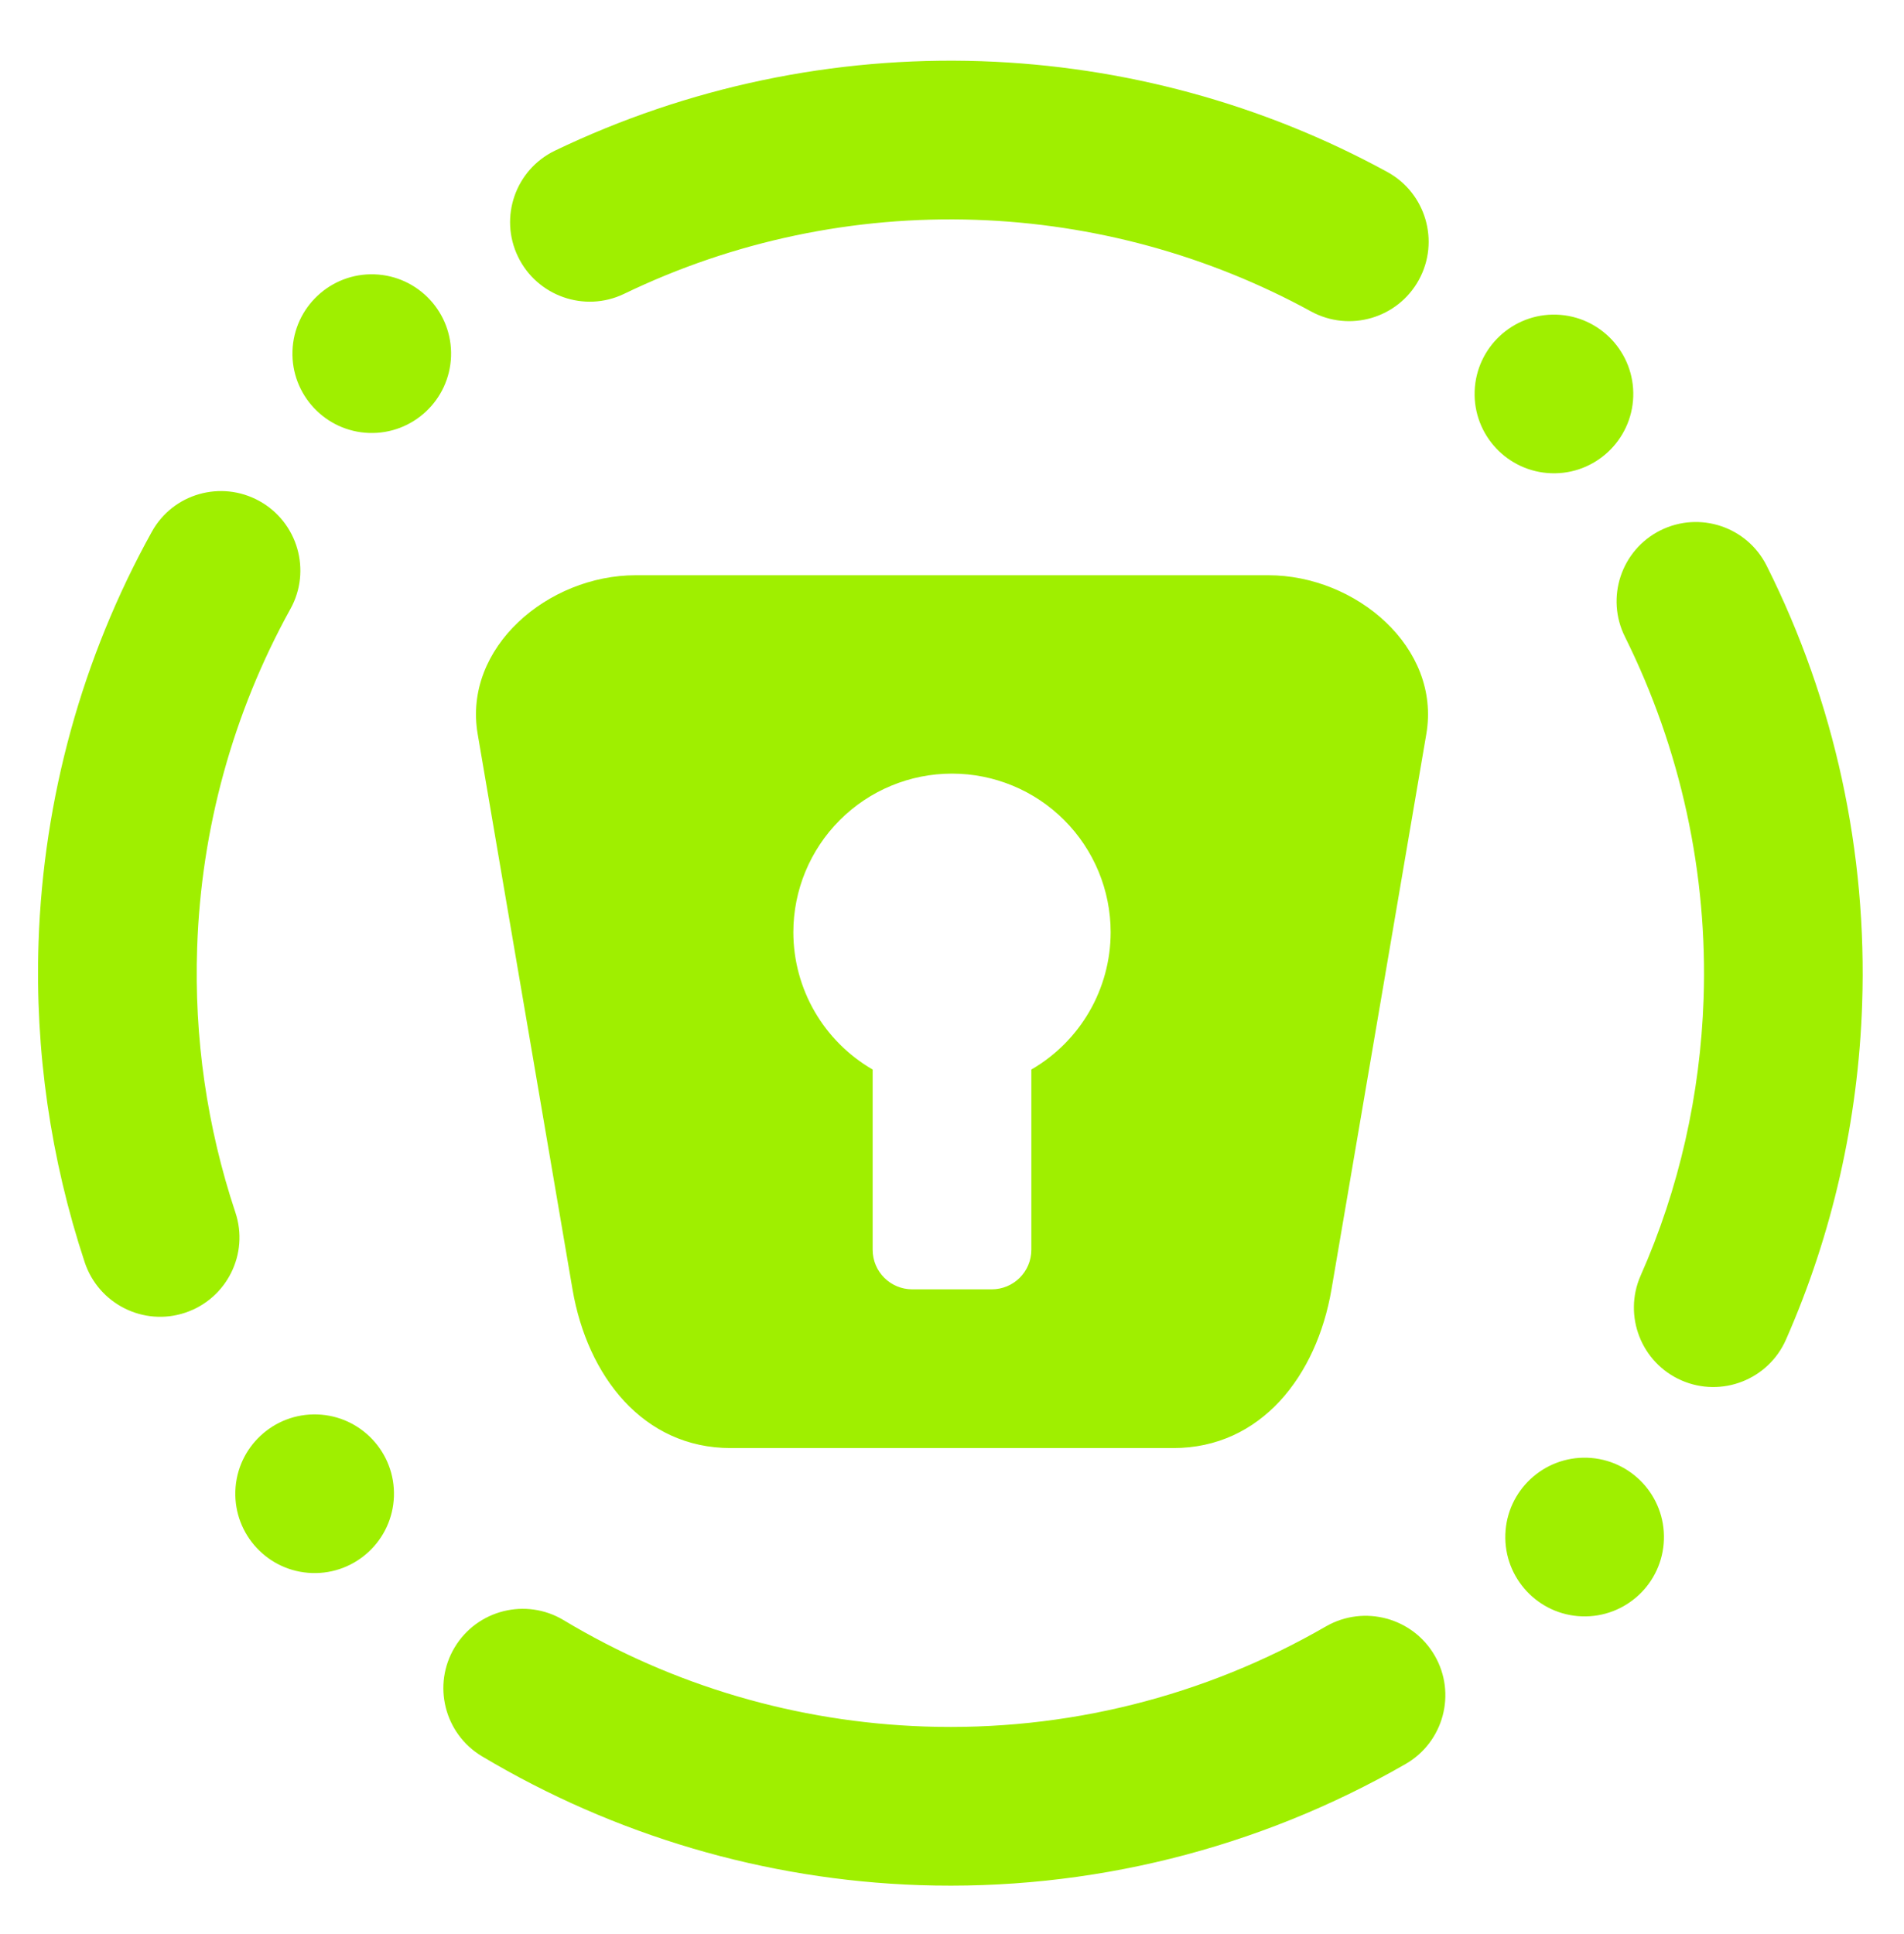 <svg width="64" height="65" viewBox="0 0 64 65" fill="none" xmlns="http://www.w3.org/2000/svg">
<path fill-rule="evenodd" clip-rule="evenodd" d="M44.577 54.656C45.855 53.927 47.489 54.368 48.225 55.641C48.963 56.915 48.525 58.547 47.248 59.284C42.281 62.143 36.616 63.551 30.9 63.356C25.716 63.179 20.657 61.685 16.199 59.025C14.936 58.268 14.525 56.628 15.283 55.365C16.04 54.103 17.68 53.692 18.943 54.449C22.616 56.656 26.791 57.879 31.081 58.025C35.812 58.187 40.481 57.025 44.577 54.656ZM54.623 21.407C53.961 20.088 54.495 18.483 55.812 17.825C57.131 17.167 58.732 17.703 59.387 19.02C61.673 23.581 62.768 28.648 62.593 33.752C62.461 37.643 61.597 41.469 60.035 45.017C59.444 46.367 57.869 46.983 56.519 46.392C55.169 45.801 54.555 44.225 55.145 42.876C56.445 39.945 57.153 36.781 57.264 33.569C57.407 29.359 56.496 25.179 54.623 21.407ZM20.969 9.88C19.645 10.512 18.049 9.949 17.411 8.624C16.771 7.299 17.327 5.704 18.652 5.064C23.115 2.921 28.032 1.889 32.989 2.057C37.76 2.22 42.44 3.488 46.631 5.779C47.925 6.485 48.401 8.109 47.695 9.403C46.988 10.697 45.364 11.173 44.069 10.467C40.612 8.575 36.752 7.523 32.808 7.388C28.717 7.248 24.659 8.097 20.969 9.88ZM7.911 40.745C8.379 42.139 7.624 43.649 6.228 44.117C4.831 44.585 3.317 43.828 2.849 42.428C1.701 38.96 1.172 35.313 1.296 31.661C1.46 26.837 2.756 22.105 5.101 17.876C5.808 16.591 7.428 16.125 8.719 16.839C10.008 17.553 10.476 19.177 9.763 20.464C7.829 23.96 6.761 27.859 6.627 31.844C6.523 34.868 6.955 37.872 7.911 40.745ZM54.899 13.331C54.848 14.801 53.613 15.956 52.143 15.905C50.672 15.855 49.517 14.62 49.568 13.149C49.619 11.679 50.853 10.525 52.324 10.575C53.795 10.625 54.948 11.86 54.899 13.331ZM13.241 50.293C13.191 51.764 11.956 52.917 10.485 52.867C9.015 52.817 7.861 51.583 7.911 50.111C7.961 48.64 9.196 47.487 10.667 47.537C12.137 47.587 13.292 48.821 13.241 50.293ZM55.929 51.748C55.98 50.277 54.827 49.043 53.356 48.992C51.885 48.943 50.649 50.096 50.6 51.567C50.549 53.037 51.703 54.272 53.173 54.323C54.645 54.373 55.88 53.22 55.929 51.748ZM15.161 11.976C15.212 10.505 14.059 9.271 12.587 9.22C11.116 9.169 9.881 10.324 9.831 11.795C9.781 13.265 10.935 14.5 12.405 14.551C13.876 14.6 15.111 13.447 15.161 11.976ZM32 26C33.415 26 34.771 26.561 35.772 27.563C36.772 28.563 37.333 29.919 37.333 31.333C37.331 33.236 36.315 34.993 34.667 35.945V42C34.667 42.739 34.072 43.333 33.333 43.333H30.667C29.928 43.333 29.333 42.739 29.333 42V35.945C27.685 34.993 26.669 33.236 26.667 31.333C26.667 29.919 27.228 28.563 28.228 27.563C29.229 26.561 30.585 26 32 26ZM21.369 19.333C18.425 19.333 15.559 21.755 16.056 24.667L19.244 43.333C19.741 46.245 21.615 48.667 24.56 48.667H39.44C42.385 48.667 44.259 46.245 44.756 43.333L47.944 24.667C48.441 21.755 45.575 19.333 42.631 19.333H21.369Z" fill="#9FEF00"/>
</svg>

